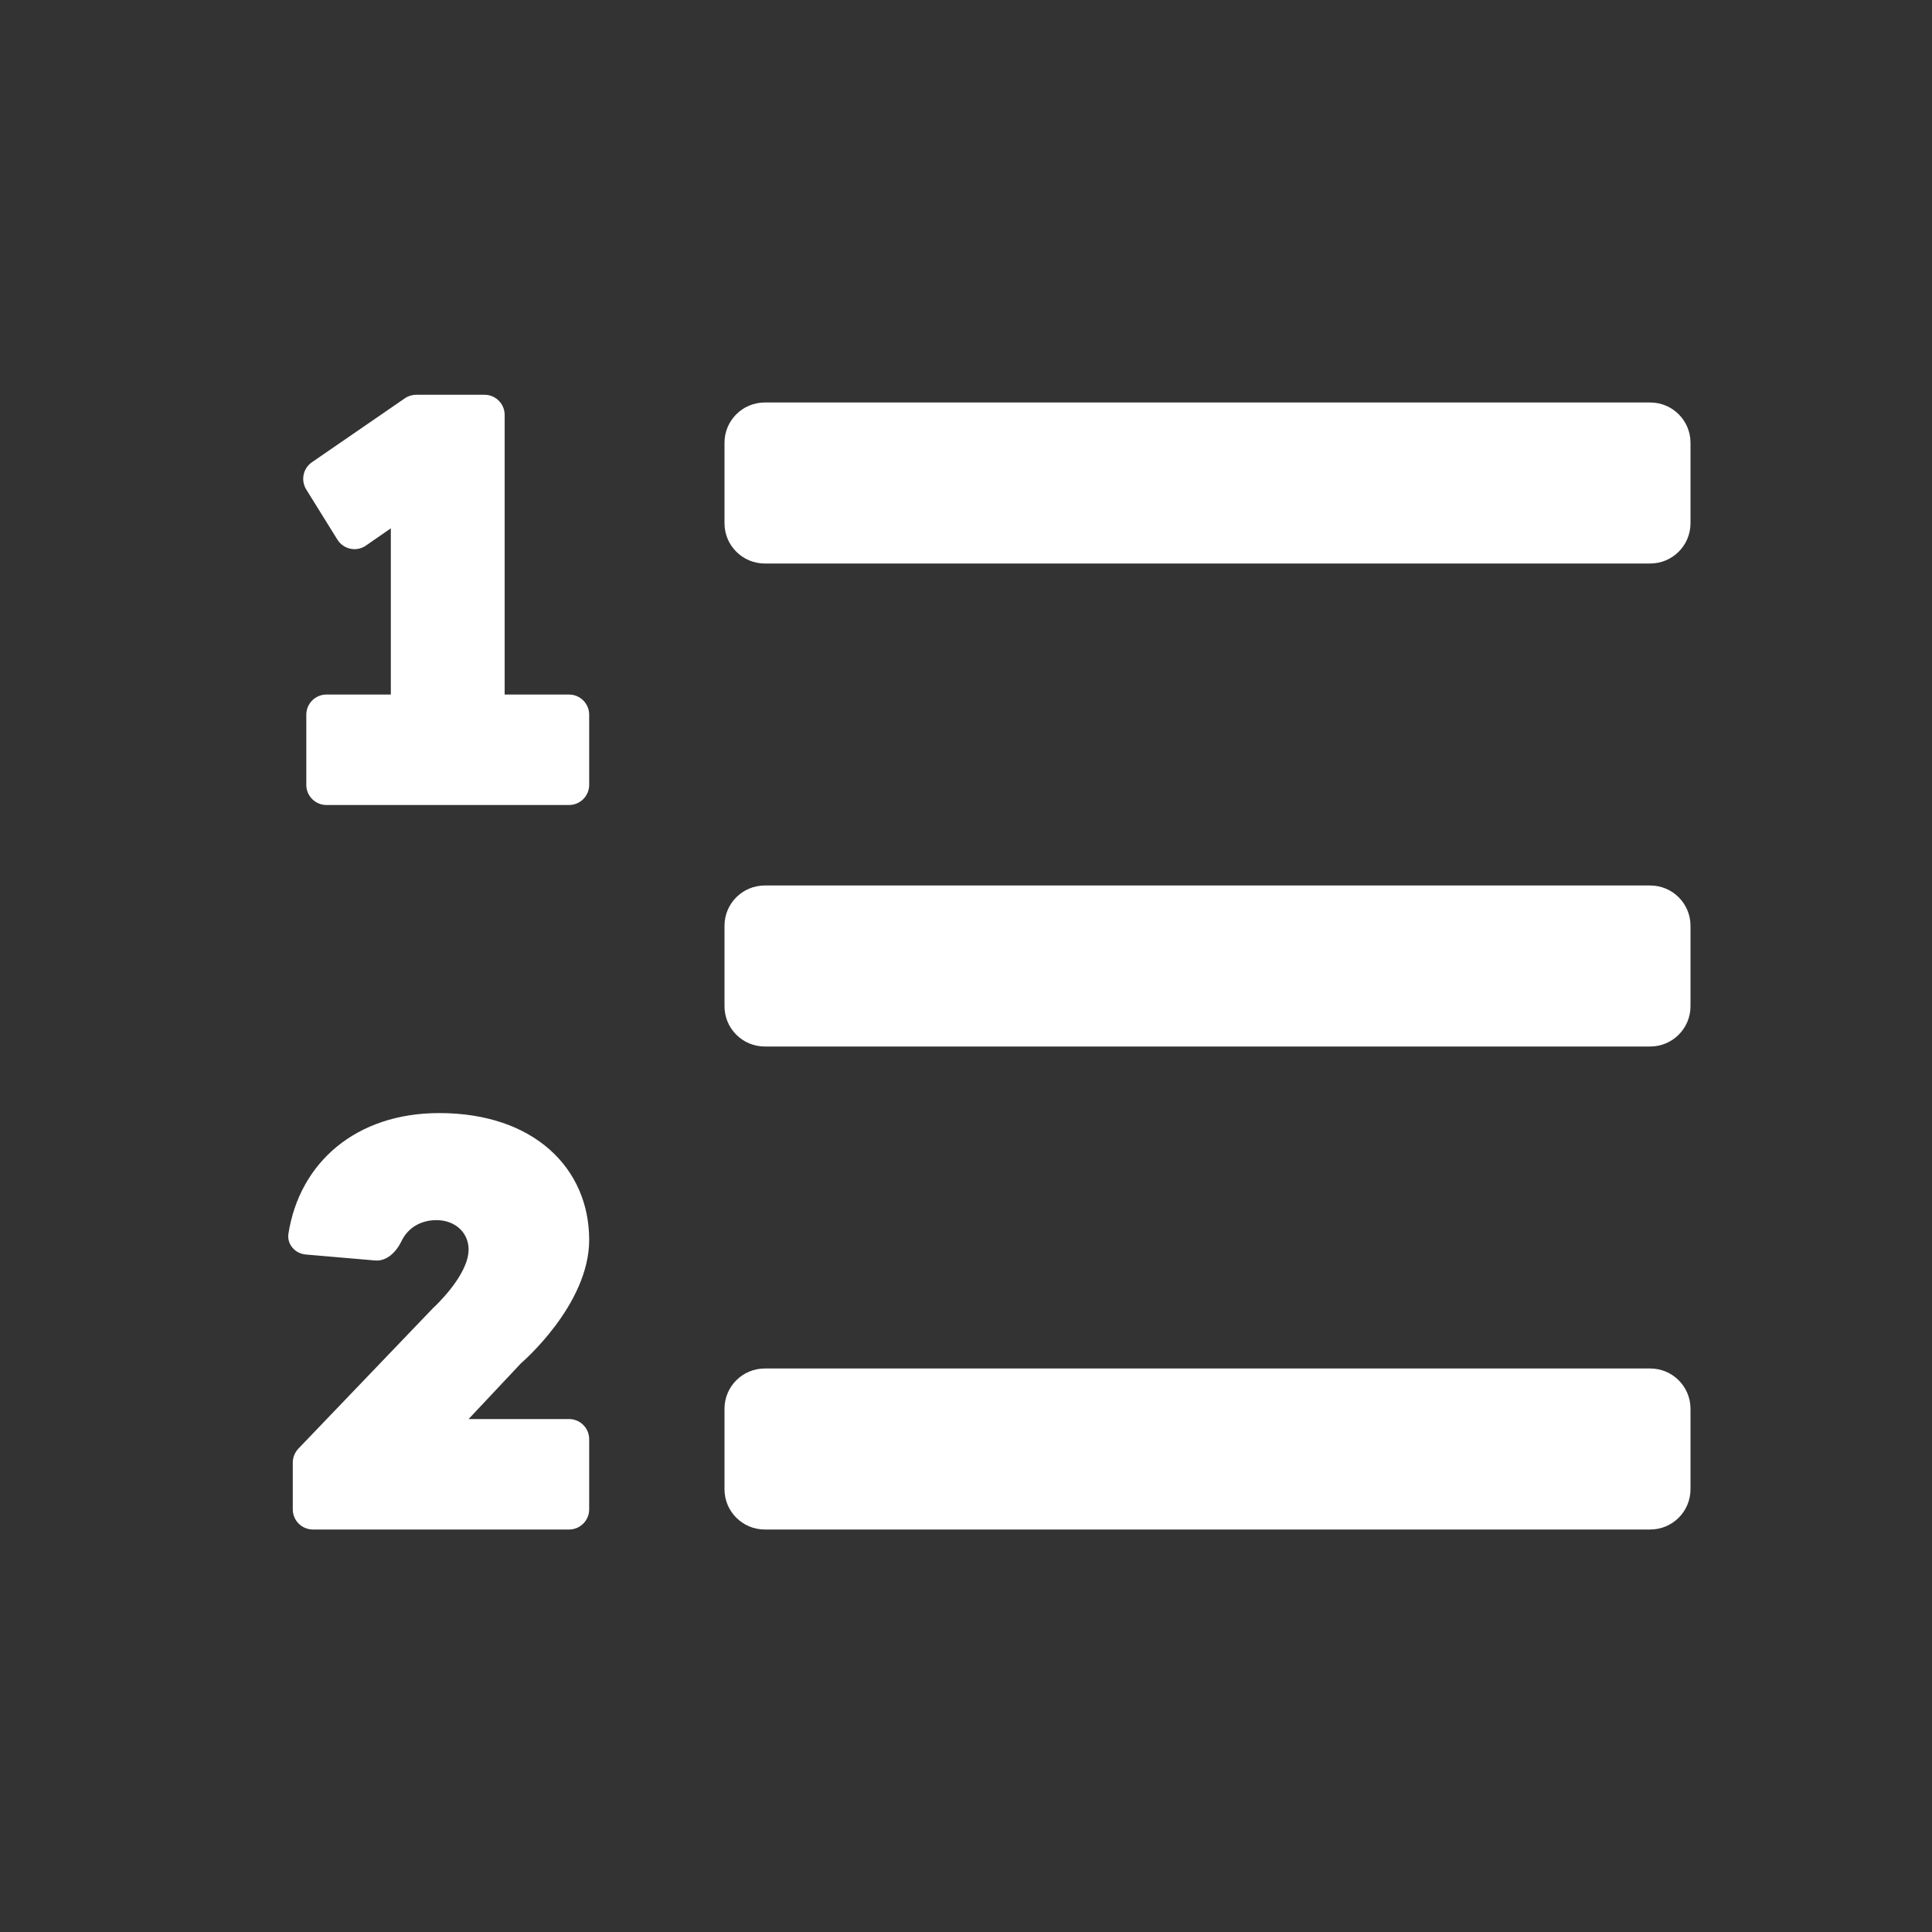 <svg aria-label="numbers list" width="24" height="24" viewBox="0 0 24 24" fill="none" xmlns="http://www.w3.org/2000/svg">
<rect x="0" y="0" width="24" height="24" fill="#333333" stroke="none"/>
<path d="M3.805 9.75C3.805 9.888 3.917 10 4.055 10H7.069C7.207 10 7.319 9.888 7.319 9.75V8.878C7.319 8.74 7.207 8.628 7.069 8.628H6.269V5.154C6.269 5.016 6.157 4.904 6.019 4.904H5.171C5.12 4.904 5.071 4.919 5.029 4.948L3.875 5.742C3.765 5.818 3.734 5.966 3.804 6.08L4.191 6.703C4.267 6.825 4.429 6.859 4.546 6.777L4.855 6.563V8.628H4.055C3.917 8.628 3.805 8.74 3.805 8.878V9.75Z" fill="white"/>
<path d="M9.5 5H20.5C20.776 5 21 5.224 21 5.5V6.5C21 6.776 20.776 7 20.5 7H9.5C9.224 7 9 6.776 9 6.5V5.5C9 5.224 9.224 5 9.5 5Z" fill="white"/>
<path d="M20.5 11H9.5C9.224 11 9 11.224 9 11.5V12.5C9 12.776 9.224 13 9.5 13H20.5C20.776 13 21 12.776 21 12.5V11.5C21 11.224 20.776 11 20.5 11Z" fill="white"/>
<path d="M20.5 17H9.5C9.224 17 9 17.224 9 17.5V18.5C9 18.776 9.224 19 9.5 19H20.5C20.776 19 21 18.776 21 18.5V17.5C21 17.224 20.776 17 20.5 17Z" fill="white"/>
<path d="M3.887 19C3.749 19 3.637 18.888 3.637 18.75V18.169C3.637 18.105 3.662 18.043 3.706 17.996L5.38 16.249C5.38 16.249 5.821 15.85 5.821 15.521C5.821 15.318 5.66 15.157 5.422 15.157C5.225 15.157 5.067 15.253 4.988 15.417C4.924 15.55 4.806 15.671 4.66 15.658L3.798 15.584C3.665 15.572 3.563 15.457 3.583 15.325C3.722 14.442 4.421 13.827 5.457 13.827C6.633 13.827 7.319 14.513 7.319 15.402C7.319 16.214 6.472 16.935 6.472 16.935L5.821 17.628H7.069C7.207 17.628 7.319 17.74 7.319 17.878V18.75C7.319 18.888 7.207 19 7.069 19H3.887Z" fill="white"/>
</svg>
